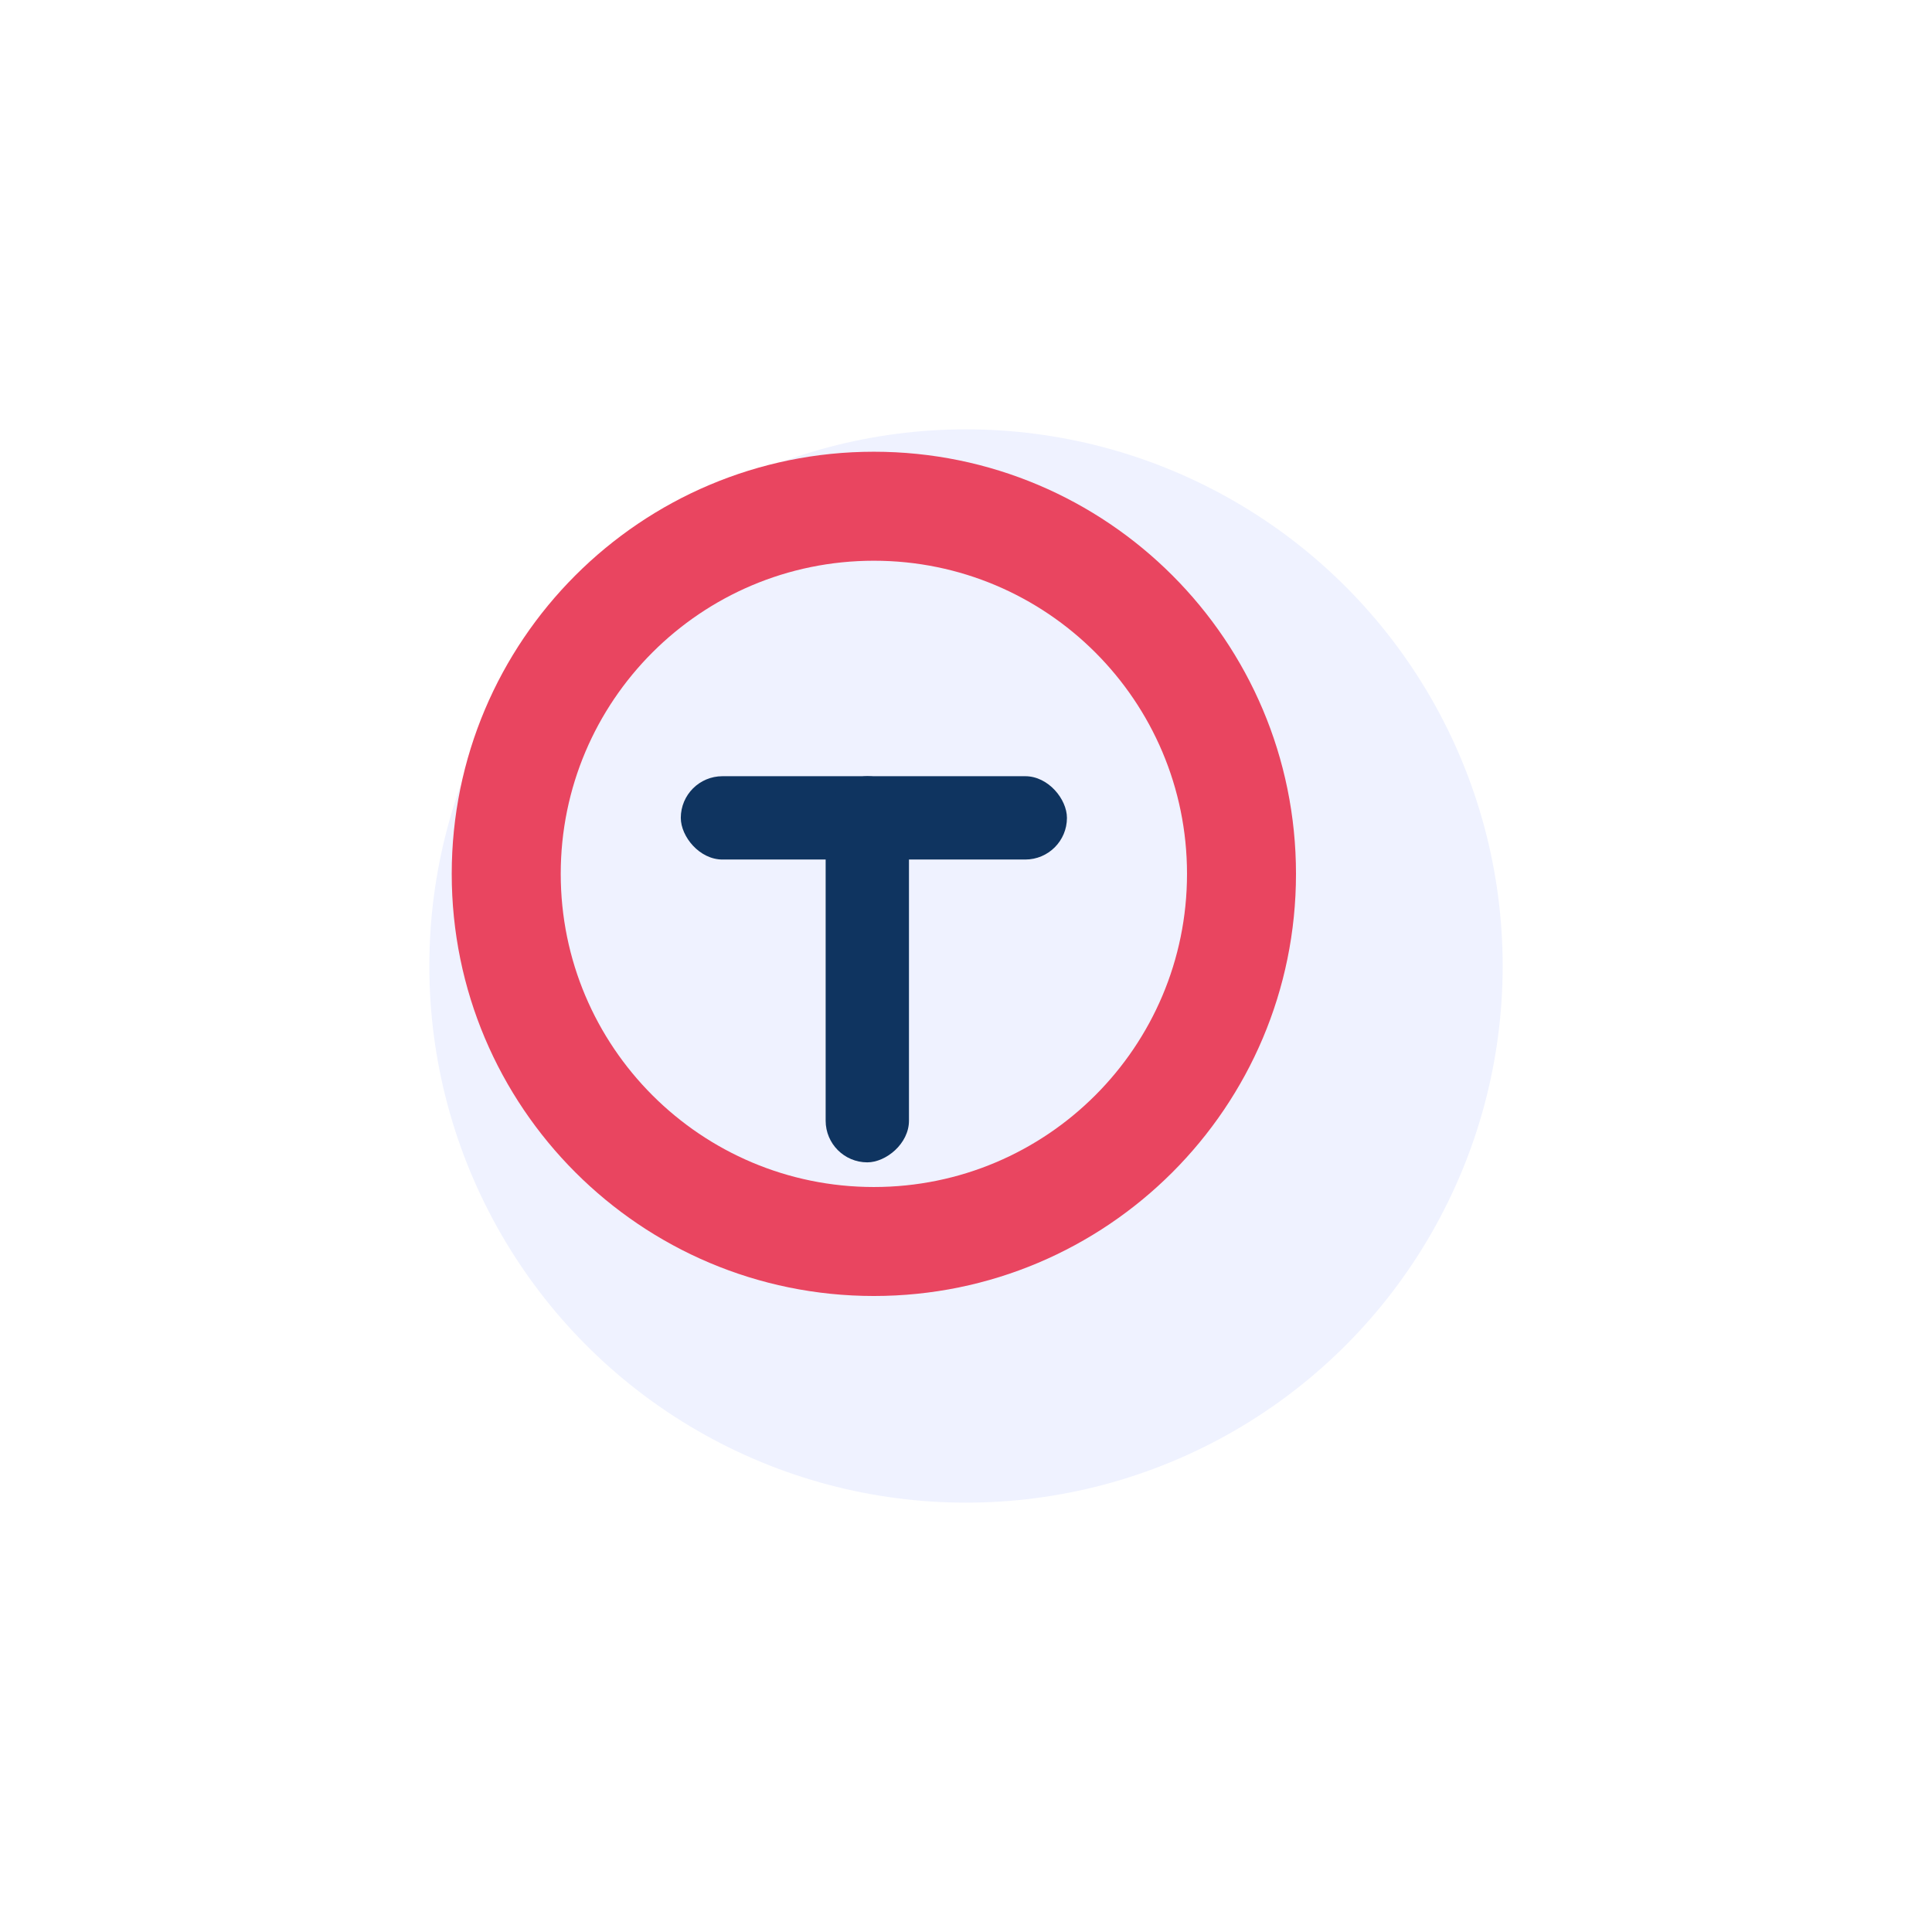 <svg width="81" height="81" viewBox="0 0 81 81" fill="none" xmlns="http://www.w3.org/2000/svg">
<g filter="url(#filter0_d)">
<circle cx="36.5" cy="36.5" r="22.5" fill="#EFF2FF"/>
</g>
<path d="M54.335 36.637C54.335 46.412 46.412 54.335 36.637 54.335C26.863 54.335 18.939 46.412 18.939 36.637C18.939 26.863 26.863 18.939 36.637 18.939C46.412 18.939 54.335 26.863 54.335 36.637ZM23.509 36.637C23.509 43.888 29.386 49.766 36.637 49.766C43.888 49.766 49.766 43.888 49.766 36.637C49.766 29.386 43.888 23.509 36.637 23.509C29.386 23.509 23.509 29.386 23.509 36.637Z" fill="#E94560"/>
<g filter="url(#filter1_d)">
<rect x="28.543" y="28.543" width="16.189" height="3.493" rx="1.746" fill="#0F3460"/>
<rect x="38.109" y="28.543" width="16.189" height="3.493" rx="1.746" transform="rotate(90 38.109 28.543)" fill="#0F3460"/>
</g>
<defs>
<filter id="filter0_d" x="0" y="0" width="81" height="81" filterUnits="userSpaceOnUse" color-interpolation-filters="sRGB">
<feFlood flood-opacity="0" result="BackgroundImageFix"/>
<feColorMatrix in="SourceAlpha" type="matrix" values="0 0 0 0 0 0 0 0 0 0 0 0 0 0 0 0 0 0 127 0"/>
<feMorphology radius="2" operator="dilate" in="SourceAlpha" result="effect1_dropShadow"/>
<feOffset dx="4" dy="4"/>
<feGaussianBlur stdDeviation="8"/>
<feColorMatrix type="matrix" values="0 0 0 0 0.349 0 0 0 0 0.452 0 0 0 0 0.9 0 0 0 0.24 0"/>
<feBlend mode="normal" in2="BackgroundImageFix" result="effect1_dropShadow"/>
<feBlend mode="normal" in="SourceGraphic" in2="effect1_dropShadow" result="shape"/>
</filter>
<filter id="filter1_d" x="24.543" y="28.543" width="24.189" height="24.189" filterUnits="userSpaceOnUse" color-interpolation-filters="sRGB">
<feFlood flood-opacity="0" result="BackgroundImageFix"/>
<feColorMatrix in="SourceAlpha" type="matrix" values="0 0 0 0 0 0 0 0 0 0 0 0 0 0 0 0 0 0 127 0"/>
<feOffset dy="4"/>
<feGaussianBlur stdDeviation="2"/>
<feColorMatrix type="matrix" values="0 0 0 0 0 0 0 0 0 0 0 0 0 0 0 0 0 0 0.25 0"/>
<feBlend mode="normal" in2="BackgroundImageFix" result="effect1_dropShadow"/>
<feBlend mode="normal" in="SourceGraphic" in2="effect1_dropShadow" result="shape"/>
</filter>
</defs>
</svg>

